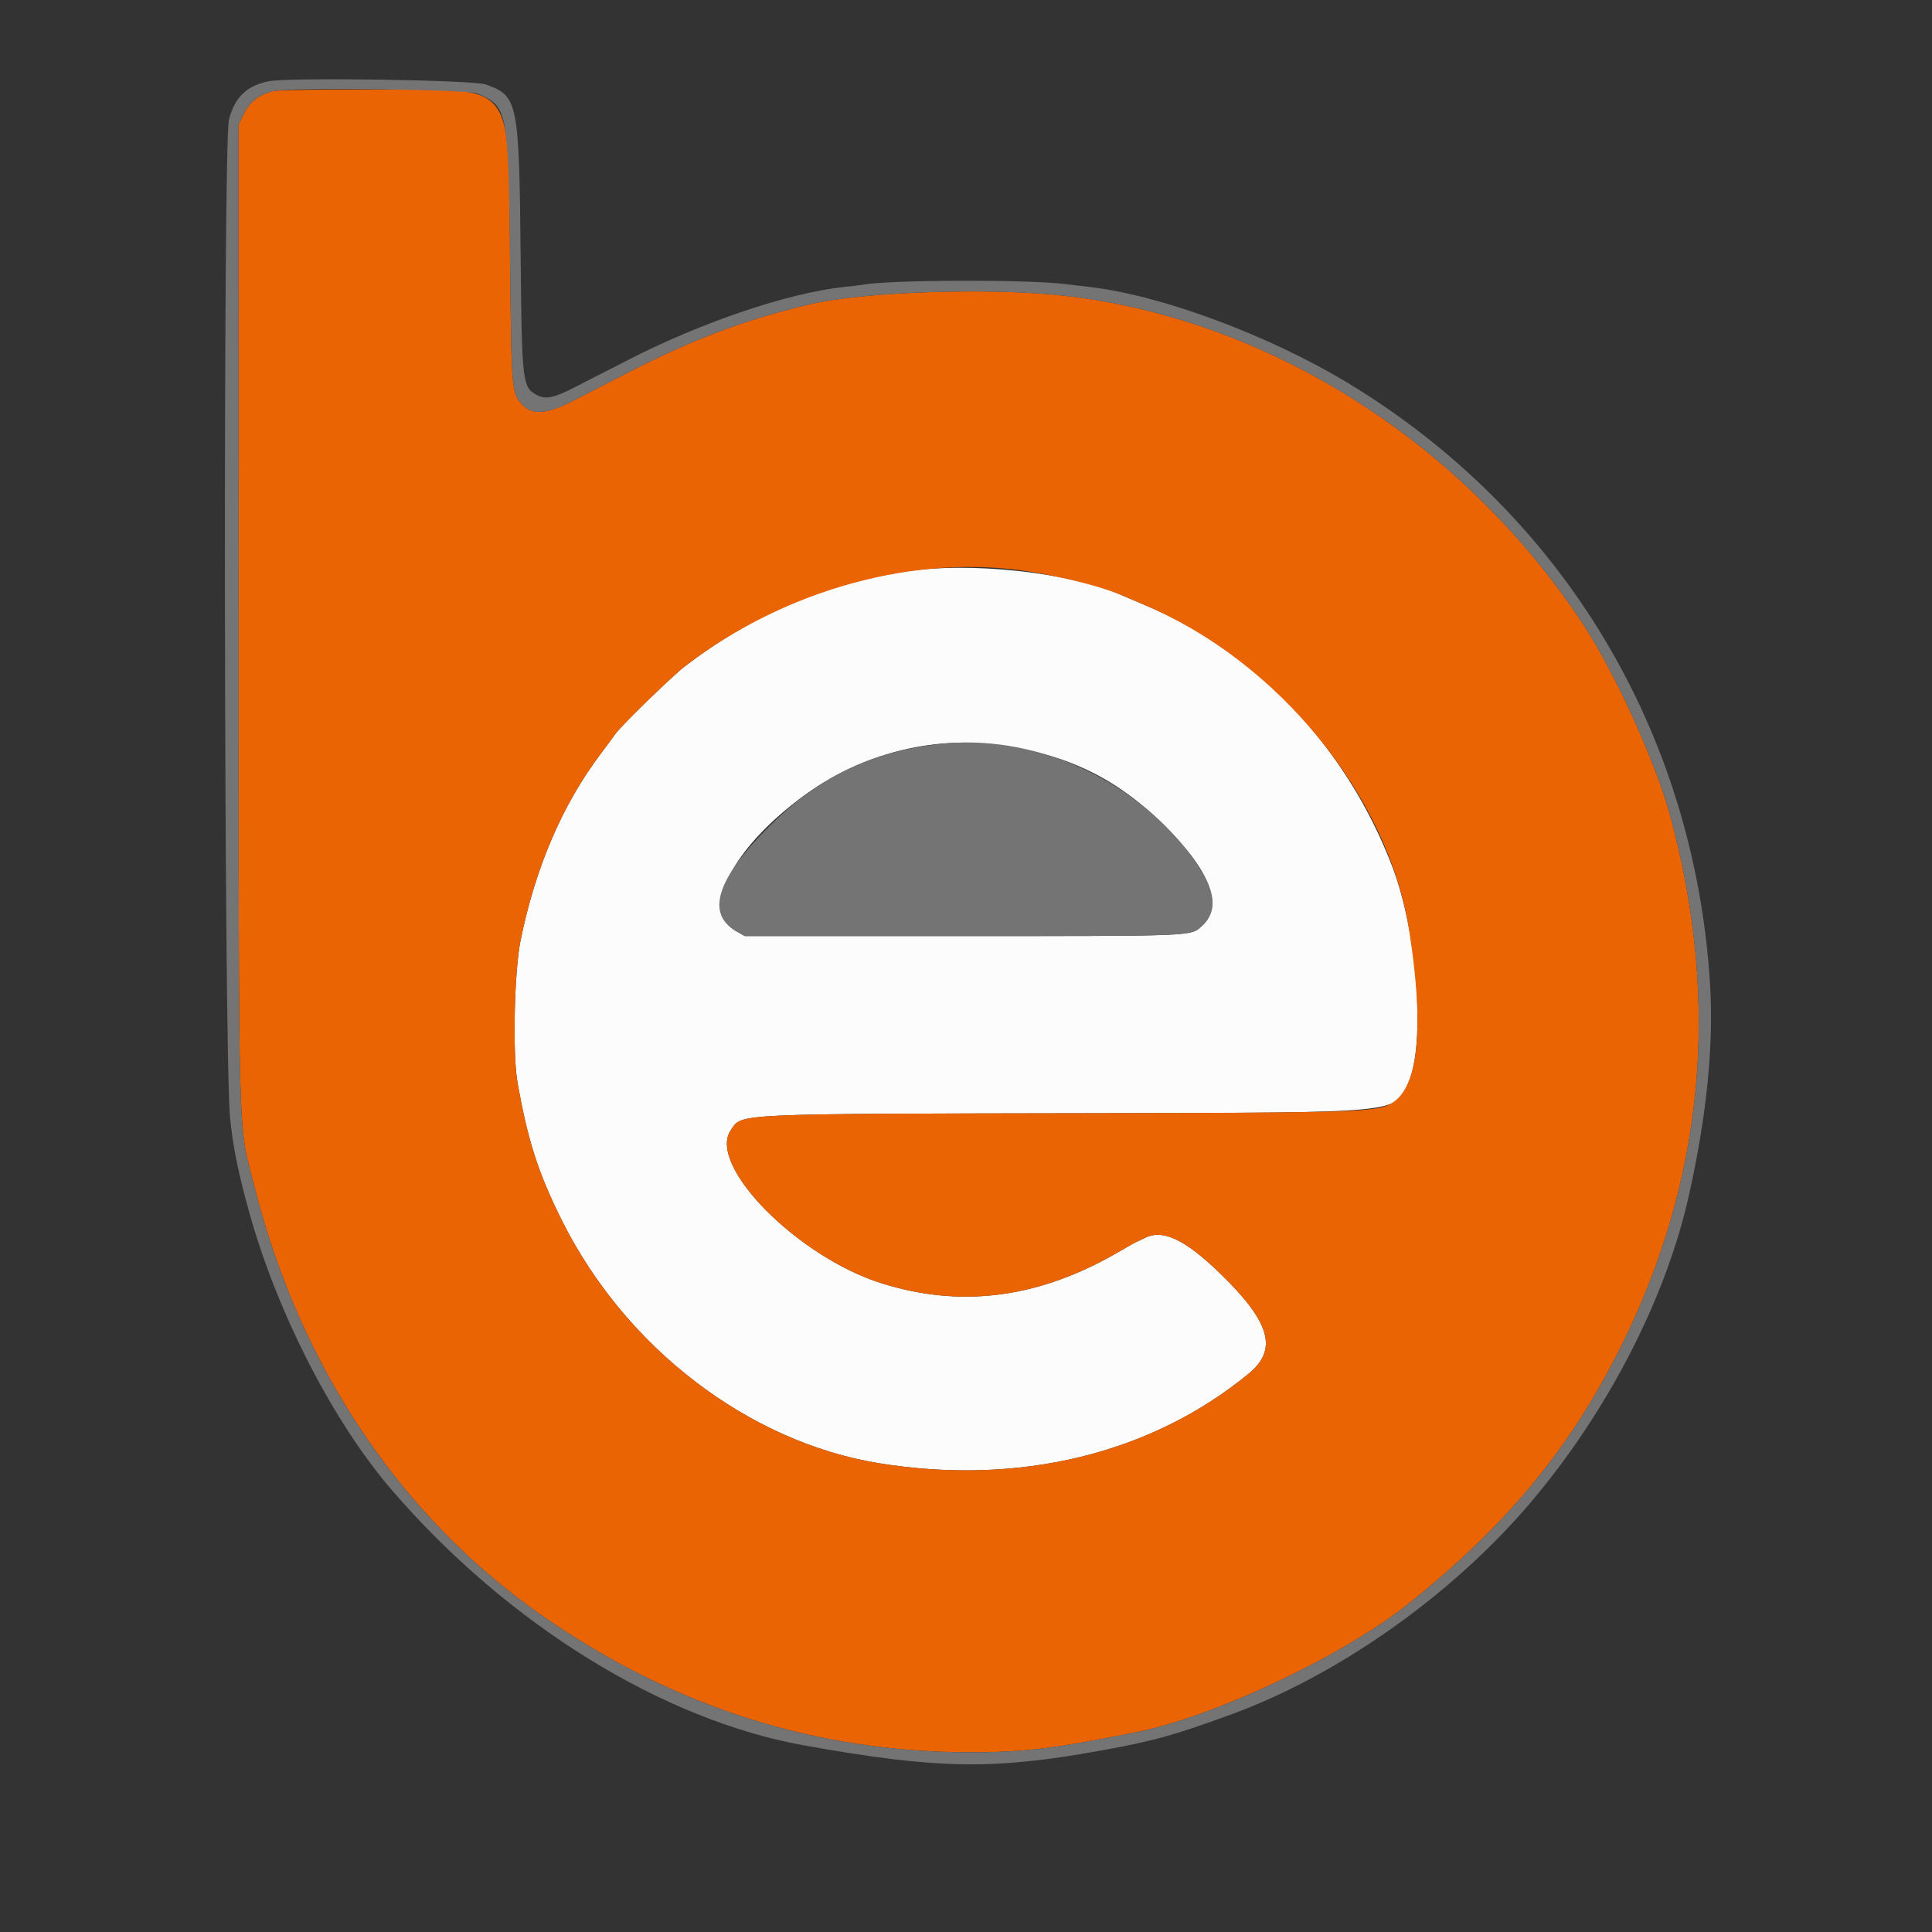 <svg id="svg" xmlns="http://www.w3.org/2000/svg" width="400" height="400" viewBox="0, 0, 400,400">
  <rect x="0" y="0" width="400" height="400" fill="#333333" stroke="none"/>
  <g id="svgg">
    <path id="path0"
          d="M186.951 118.402 C 170.468 121.062,155.065 127.732,141.802 137.952 C 139.101 140.033,128.628 150.220,127.400 151.961 C 126.960 152.585,125.601 154.424,124.380 156.047 C 116.381 166.683,110.815 179.664,107.763 194.800 C 106.474 201.189,106.105 218.167,107.127 224.000 C 109.251 236.115,111.441 242.912,116.424 252.859 C 129.585 279.128,155.057 298.584,182.000 302.947 C 211.020 307.646,238.298 301.035,258.528 284.400 C 264.609 279.400,263.036 273.791,252.740 263.770 C 245.316 256.543,240.652 254.365,236.895 256.371 C 236.513 256.575,235.930 256.845,235.600 256.972 C 235.270 257.099,233.650 257.997,232.000 258.967 C 215.402 268.727,199.293 270.927,182.600 265.716 C 165.126 260.261,146.368 241.251,151.300 233.994 C 153.686 230.483,150.820 230.616,227.000 230.475 C 290.608 230.357,288.753 230.537,291.570 224.200 C 295.153 216.143,293.487 193.189,288.334 179.621 C 278.837 154.613,259.988 134.790,236.400 125.003 C 234.970 124.409,233.260 123.680,232.600 123.383 C 221.726 118.479,200.694 116.185,186.951 118.402 M204.458 154.018 C 219.560 155.542,230.482 160.523,240.716 170.551 C 250.637 180.273,253.422 187.576,248.802 191.751 C 246.485 193.844,247.550 193.800,199.200 193.800 L 154.200 193.800 152.435 192.800 C 145.026 188.601,151.444 175.716,166.400 164.764 C 177.524 156.618,191.399 152.700,204.458 154.018 "
          stroke="none" fill="#fcfcfc" fill-rule="evenodd"></path>
    <path id="path1"
          d="M56.859 18.818 C 53.802 19.440,51.793 20.926,50.530 23.499 L 49.400 25.800 49.414 126.600 C 49.429 240.949,49.172 231.882,52.802 246.168 C 62.228 283.267,83.367 314.574,112.647 334.800 C 139.696 353.485,168.916 362.762,200.800 362.788 C 212.056 362.797,218.376 362.028,235.600 358.556 C 251.658 355.320,278.244 342.735,291.600 332.049 C 311.956 315.762,324.921 300.119,335.401 279.200 C 352.734 244.605,356.253 207.971,345.949 169.400 C 342.879 157.909,334.303 139.049,327.489 128.800 C 302.479 91.188,262.240 65.855,220.119 61.204 C 204.823 59.515,178.715 60.402,167.761 62.982 C 154.391 66.132,143.647 70.148,130.400 76.945 C 125.670 79.372,120.214 82.169,118.275 83.161 C 113.306 85.705,110.194 85.942,108.292 83.923 C 105.910 81.395,105.906 81.350,105.603 54.200 C 105.175 15.839,107.362 18.645,77.800 18.535 C 67.240 18.496,57.816 18.623,56.859 18.818 M213.416 118.386 C 220.828 119.595,228.814 121.675,232.600 123.383 C 233.260 123.680,234.970 124.409,236.400 125.003 C 264.424 136.631,287.431 164.728,291.752 192.600 C 295.270 215.296,293.400 227.526,286.152 229.225 C 281.810 230.242,275.022 230.386,227.000 230.475 C 150.820 230.616,153.686 230.483,151.300 233.994 C 146.368 241.251,165.126 260.261,182.600 265.716 C 199.293 270.927,215.402 268.727,232.000 258.967 C 233.650 257.997,235.270 257.099,235.600 256.972 C 235.930 256.845,236.513 256.575,236.895 256.371 C 240.652 254.365,245.316 256.543,252.740 263.770 C 263.036 273.791,264.609 279.400,258.528 284.400 C 238.298 301.035,211.020 307.646,182.000 302.947 C 155.057 298.584,129.585 279.128,116.424 252.859 C 111.441 242.912,109.251 236.115,107.127 224.000 C 106.105 218.167,106.474 201.189,107.763 194.800 C 110.815 179.664,116.381 166.683,124.380 156.047 C 125.601 154.424,126.960 152.585,127.400 151.961 C 128.628 150.220,139.101 140.033,141.802 137.952 C 162.527 121.981,189.794 114.532,213.416 118.386 "
          stroke="none" fill="#eb6404" fill-rule="evenodd"></path>
    <path id="path2"
          d="M55.604 16.828 C 51.054 17.748,48.546 20.192,47.401 24.821 C 46.157 29.851,46.366 218.410,47.630 231.400 C 48.211 237.369,49.353 242.993,51.653 251.200 C 57.466 271.953,68.997 294.396,81.041 308.400 C 104.965 336.220,137.113 356.128,166.600 361.386 C 194.097 366.290,205.504 366.485,227.908 362.437 C 238.715 360.485,242.959 359.310,254.800 354.994 C 277.128 346.855,300.766 330.126,316.964 311.000 C 332.833 292.262,344.855 268.939,349.646 247.600 C 353.384 230.952,354.845 216.203,354.026 203.400 C 350.695 151.328,323.396 106.125,279.077 79.295 C 262.789 69.435,240.413 61.115,225.600 59.413 C 224.610 59.299,222.270 59.022,220.400 58.797 C 212.342 57.828,184.084 57.932,178.600 58.952 C 178.160 59.033,176.540 59.229,175.000 59.386 C 163.416 60.568,145.409 66.632,130.000 74.541 C 126.150 76.517,121.200 79.053,119.000 80.176 C 114.640 82.402,113.017 82.740,111.197 81.799 C 108.166 80.231,108.050 79.279,107.802 53.742 C 107.481 20.895,107.283 19.897,100.600 17.493 C 97.975 16.548,59.777 15.984,55.604 16.828 M98.800 19.364 C 105.123 22.025,105.251 22.685,105.603 54.200 C 105.906 81.350,105.910 81.395,108.292 83.923 C 110.194 85.942,113.306 85.705,118.275 83.161 C 120.214 82.169,125.670 79.372,130.400 76.945 C 143.647 70.148,154.391 66.132,167.761 62.982 C 178.715 60.402,204.823 59.515,220.119 61.204 C 262.240 65.855,302.479 91.188,327.489 128.800 C 334.303 139.049,342.879 157.909,345.949 169.400 C 356.253 207.971,352.734 244.605,335.401 279.200 C 324.921 300.119,311.956 315.762,291.600 332.049 C 278.244 342.735,251.658 355.320,235.600 358.556 C 218.376 362.028,212.056 362.797,200.800 362.788 C 168.916 362.762,139.696 353.485,112.647 334.800 C 83.367 314.574,62.228 283.267,52.802 246.168 C 49.172 231.882,49.429 240.949,49.414 126.600 L 49.400 25.800 50.530 23.499 C 51.793 20.926,53.802 19.440,56.859 18.818 C 60.620 18.052,96.803 18.523,98.800 19.364 M194.400 154.049 C 180.225 155.680,169.570 160.828,159.356 170.980 C 148.386 181.885,146.068 189.192,152.435 192.800 L 154.200 193.800 199.200 193.800 C 247.550 193.800,246.485 193.844,248.802 191.751 C 252.484 188.424,251.681 183.789,246.176 176.600 C 234.070 160.791,213.535 151.847,194.400 154.049 "
          stroke="none" fill="#747474" fill-rule="evenodd"></path>
  </g>
</svg>
